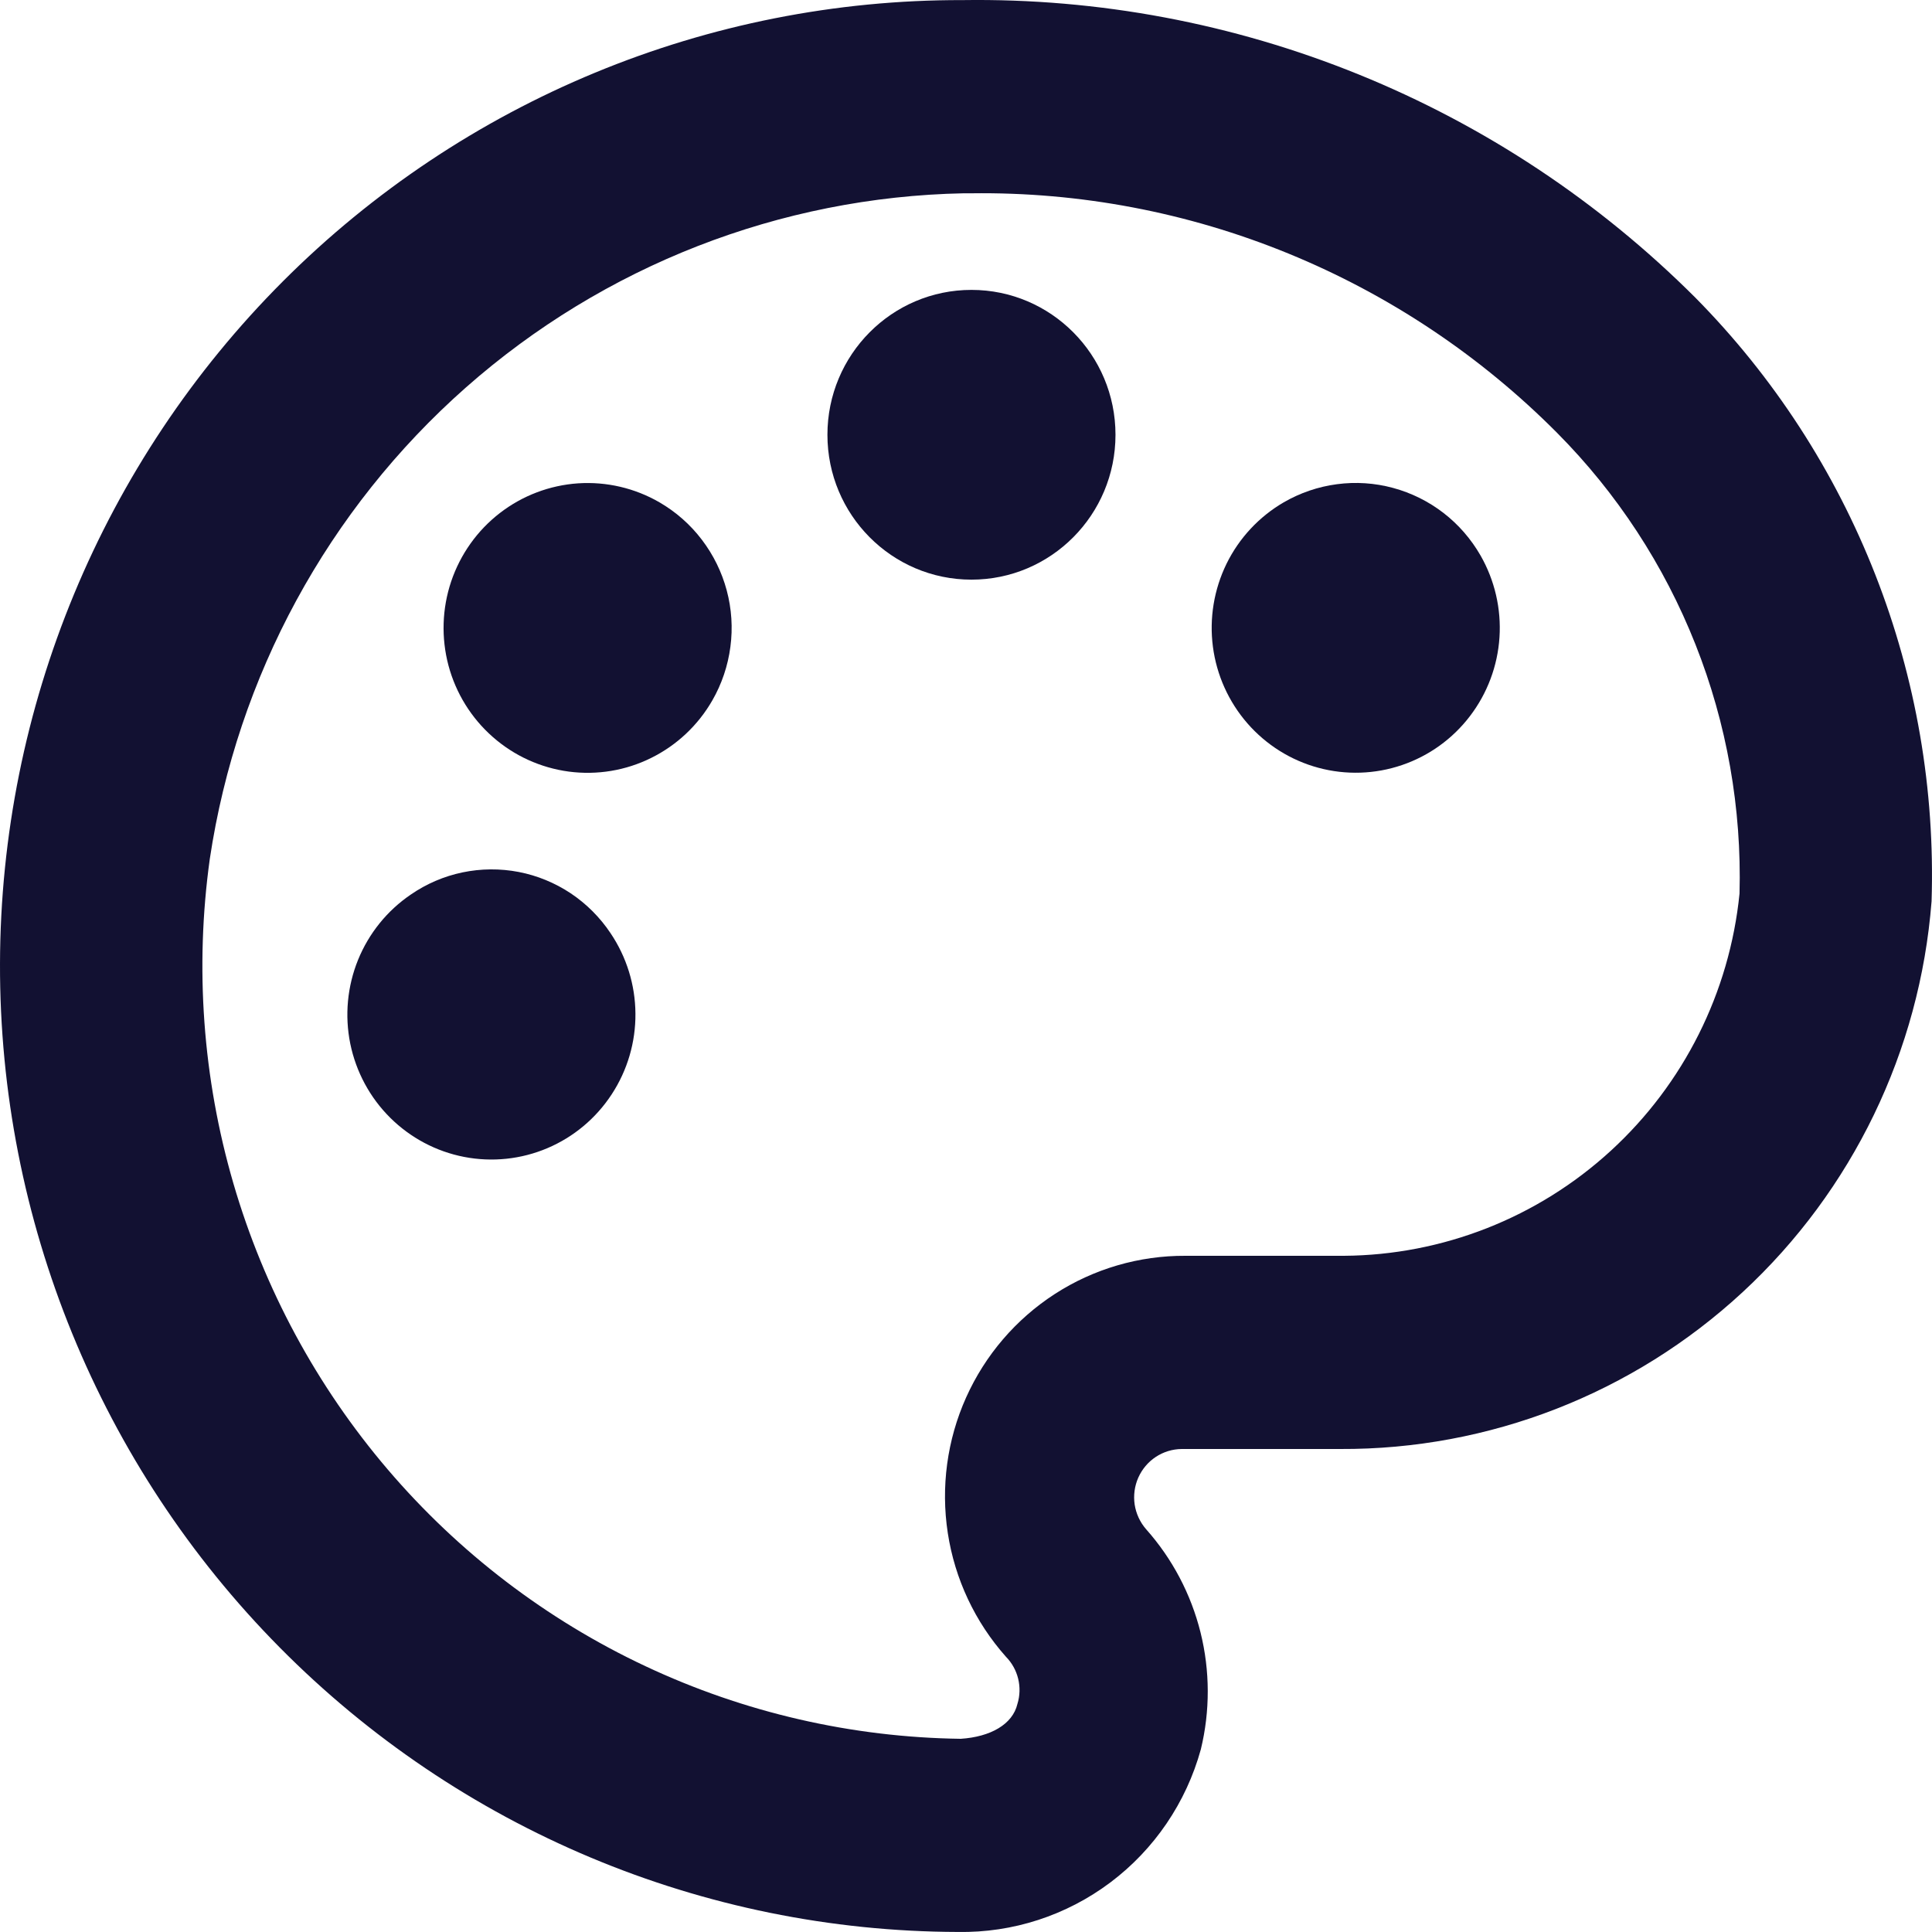 <svg width="40" height="40" viewBox="0 0 40 40" fill="none" xmlns="http://www.w3.org/2000/svg">
<path d="M20.113 12.001C21.76 12.001 23.095 10.658 23.095 9.002C23.095 7.345 21.76 6.002 20.113 6.002C18.466 6.002 17.131 7.345 17.131 9.002C17.131 10.658 18.466 12.001 20.113 12.001Z" fill="#121132"/>
<path d="M25.394 11.672C25.655 11.14 26.067 10.698 26.577 10.401C26.917 10.204 27.291 10.076 27.68 10.025C28.069 9.973 28.463 9.999 28.842 10.102C29.22 10.204 29.575 10.38 29.886 10.62C30.197 10.86 30.457 11.16 30.653 11.501C30.947 12.015 31.084 12.605 31.045 13.197C31.006 13.789 30.793 14.356 30.434 14.826C30.075 15.297 29.585 15.65 29.026 15.84C28.468 16.03 27.866 16.05 27.296 15.896C26.727 15.743 26.215 15.422 25.826 14.976C25.438 14.53 25.189 13.979 25.112 13.39C25.035 12.802 25.134 12.204 25.394 11.672Z" fill="#121132"/>
<path d="M11.968 10.007C12.557 9.968 13.144 10.105 13.655 10.401C13.994 10.598 14.292 10.86 14.53 11.173C14.769 11.486 14.944 11.843 15.046 12.223C15.148 12.604 15.174 13.001 15.122 13.392C15.071 13.783 14.944 14.16 14.748 14.501C14.453 15.015 14.013 15.429 13.484 15.691C12.956 15.954 12.361 16.052 11.777 15.975C11.192 15.897 10.643 15.647 10.2 15.256C9.756 14.865 9.438 14.351 9.285 13.778C9.133 13.205 9.152 12.6 9.341 12.038C9.531 11.476 9.881 10.983 10.349 10.622C10.816 10.261 11.38 10.047 11.968 10.007Z" fill="#121132"/>
<path d="M7.413 19.873C7.636 19.324 8.016 18.853 8.505 18.521C8.828 18.298 9.192 18.142 9.575 18.062C9.959 17.982 10.354 17.979 10.739 18.053C11.123 18.127 11.489 18.278 11.816 18.495C12.142 18.713 12.423 18.994 12.641 19.321C12.972 19.812 13.152 20.391 13.156 20.985C13.161 21.578 12.99 22.16 12.665 22.656C12.341 23.152 11.878 23.54 11.334 23.771C10.79 24.002 10.191 24.065 9.611 23.953C9.031 23.841 8.498 23.558 8.078 23.141C7.658 22.724 7.371 22.19 7.252 21.609C7.134 21.027 7.19 20.423 7.413 19.873Z" fill="#121132"/>
<path fill-rule="evenodd" clip-rule="evenodd" d="M35.1 6.162C33.107 4.171 30.738 2.6 28.134 1.543C25.529 0.485 22.74 -0.039 19.931 0.002C14.658 -0.011 9.596 2.083 5.858 5.824C2.121 9.565 0.013 14.647 6.22173e-05 19.951C-0.013 25.255 2.069 30.347 5.788 34.106C9.507 37.866 14.559 39.986 19.832 39.999C20.968 40.019 22.078 39.658 22.989 38.974C23.899 38.29 24.558 37.321 24.862 36.219C25.055 35.424 25.053 34.593 24.856 33.799C24.658 33.004 24.271 32.27 23.728 31.66C23.603 31.516 23.521 31.339 23.492 31.15C23.464 30.961 23.49 30.767 23.567 30.593C23.645 30.418 23.77 30.269 23.929 30.164C24.088 30.059 24.274 30.002 24.464 30H27.744C30.832 30.015 33.81 28.854 36.082 26.75C38.354 24.647 39.75 21.757 39.991 18.661C40.065 16.352 39.67 14.053 38.828 11.903C37.987 9.754 36.719 7.8 35.1 6.162ZM27.824 26H24.544C23.585 25.995 22.646 26.269 21.84 26.79C21.034 27.311 20.396 28.055 20.002 28.934C19.608 29.813 19.477 30.787 19.623 31.74C19.769 32.692 20.187 33.581 20.826 34.3C20.95 34.426 21.038 34.584 21.08 34.756C21.122 34.929 21.117 35.11 21.064 35.28C20.965 35.7 20.508 35.96 19.891 36C17.633 35.97 15.408 35.458 13.362 34.496C11.316 33.535 9.497 32.146 8.027 30.423C6.556 28.699 5.467 26.68 4.832 24.501C4.197 22.321 4.031 20.03 4.344 17.781C4.911 14.001 6.789 10.545 9.645 8.023C12.501 5.502 16.151 4.077 19.951 4.002H20.11C22.358 3.972 24.59 4.396 26.672 5.248C28.755 6.1 30.648 7.362 32.238 8.962C33.478 10.21 34.453 11.7 35.102 13.34C35.752 14.98 36.062 16.736 36.015 18.501C35.809 20.547 34.859 22.444 33.347 23.828C31.835 25.213 29.868 25.986 27.824 26Z" fill="#121132"/>
</svg>
